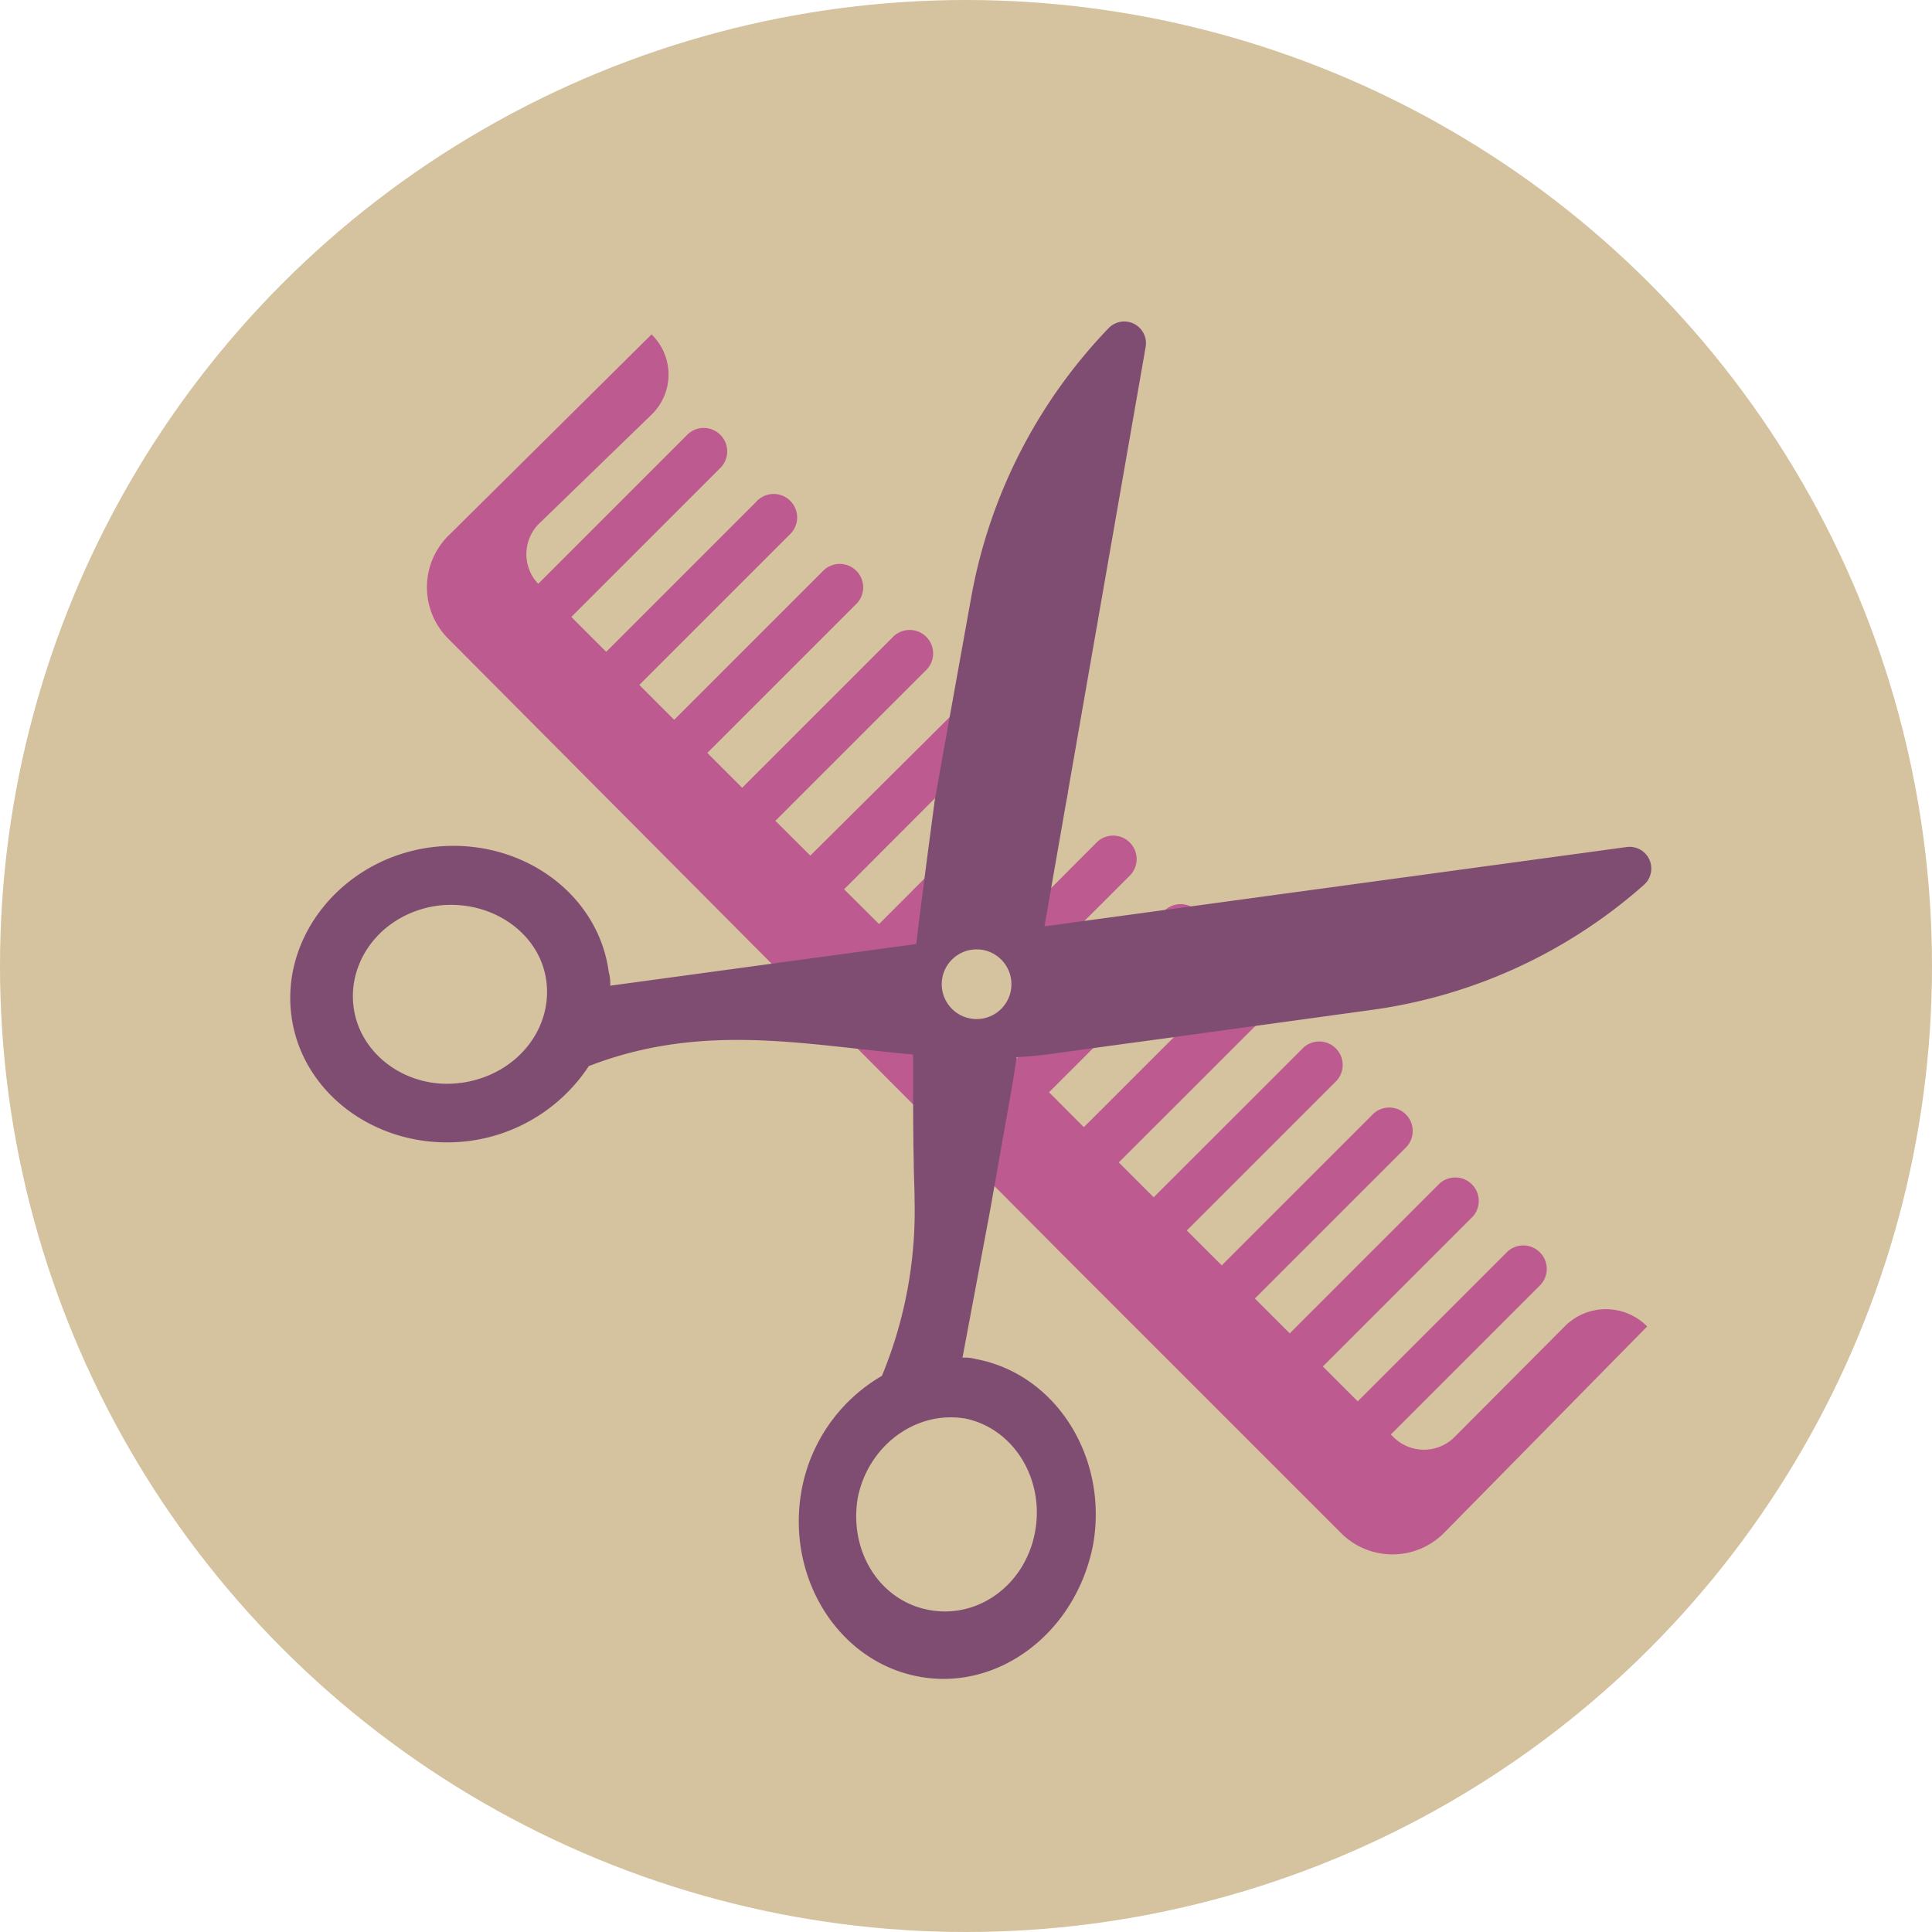 <svg xmlns="http://www.w3.org/2000/svg" viewBox="0 0 210 210"><defs><style>.cls-1{fill:#d5c29f}</style></defs><g id="Слой_2" data-name="Слой 2"><g id="_9._качество_и_безопастность" data-name="9. качество и безопастность"><circle class="cls-1" cx="105" cy="105" r="105"/><path d="M170.08 144.17L158 156.3a4.7 4.7 0 0 1-6.44 0l-.38-.38 16.3-16.3a2.55 2.55 0 0 0-3.6-3.6l-16.3 16.3-3.79-3.79 16.3-16.3a2.55 2.55 0 0 0-3.6-3.6l-16.3 16.3-3.79-3.79 16.3-16.3a2.55 2.55 0 1 0-3.6-3.6l-16.3 16.3-3.8-3.79 16.3-16.3a2.55 2.55 0 0 0-3.6-3.6l-16.3 16.29-3.79-3.79 16.3-16.29a2.77 2.77 0 0 0 .56-2.47h-.23a2.43 2.43 0 0 0-.61-1.28 2.63 2.63 0 0 0-3.6 0l-16.22 16.21-3.59-3.6-.2-.19 16.22-16.21a2.55 2.55 0 0 0-3.6-3.6l-16.23 16.22-3.8-3.78 16.24-16.23a2.55 2.55 0 0 0-3.61-3.6L103 107.81 99.16 104l16.25-16.25a2.55 2.55 0 0 0-3.6-3.6l-16.26 16.29-3.8-3.78L108 80.39a2.64 2.64 0 0 0 0-3.61 2.65 2.65 0 0 0-3.6 0L88.08 93l-3.8-3.78 16.29-16.29a2.55 2.55 0 1 0-3.6-3.6l-16.3 16.3-3.79-3.79 16.3-16.3a2.55 2.55 0 0 0-3.6-3.6l-16.3 16.3-3.79-3.79 16.3-16.3a2.55 2.55 0 1 0-3.6-3.6l-16.3 16.3-3.79-3.79 16.3-16.3a2.55 2.55 0 0 0-3.6-3.6l-16.3 16.3a4.69 4.69 0 0 1 0-6.45l12.32-11.94a6.07 6.07 0 0 0 0-8.72l-22 21.8a7.9 7.9 0 0 0 0 11.37l37.53 37.72.08-.07L116 136.86l-10.33-10.32 40 40a7.9 7.9 0 0 0 11.37 0l22-22.36a6.3 6.3 0 0 0-8.96-.01z" fill="#bd5a90"/><path d="M113.53 100.69l11-63a2.36 2.36 0 0 0-4-2.05 56.63 56.63 0 0 0-14.93 29.1l-3 16.67-1 5.61s-1.71 12.8-2 15.59l-33.27 4.53a4.67 4.67 0 0 0-.16-1.48C65 96.9 56.26 90.8 46.68 92.12c-9.4 1.32-16.17 9.57-15 18.32s9.89 14.85 19.46 13.56A18.41 18.41 0 0 0 64 115.88c12.43-4.81 23.53-2.29 35.25-1.26 0 4.2 0 9 .07 11.66 0 1.38.09 2.77.09 4.15a46.9 46.9 0 0 1-3.55 19.12 18.13 18.13 0 0 0-8.75 12.54c-1.65 9.41 4 18.49 12.71 20.14s17.16-4.79 19-14.36c1.65-9.41-4-18.49-12.71-20.14a4.73 4.73 0 0 0-1.49-.16l3-16 2.46-13.9.43-2.76h.06c1.15-.07 2.32-.18 3.49-.33l6.41-.88 6.78-.92 21.8-3a56.06 56.06 0 0 0 29.65-13.61 2.36 2.36 0 0 0-1.89-4.1zm-63.38 17c-5.78.82-11.06-3-11.72-8.26s3.3-10.23 9.24-11c5.78-.66 11.06 3 11.72 8.25s-3.3 10.19-9.24 11.02zm54.63 36.47c5.28 1 8.74 6.44 7.75 12.21S106.43 176 101 175s-8.75-6.44-7.76-12.22c1.14-5.64 6.26-9.43 11.54-8.61z" fill="#804d72"/><circle class="cls-1" cx="106.15" cy="106.98" r="3.79"/></g></g></svg>